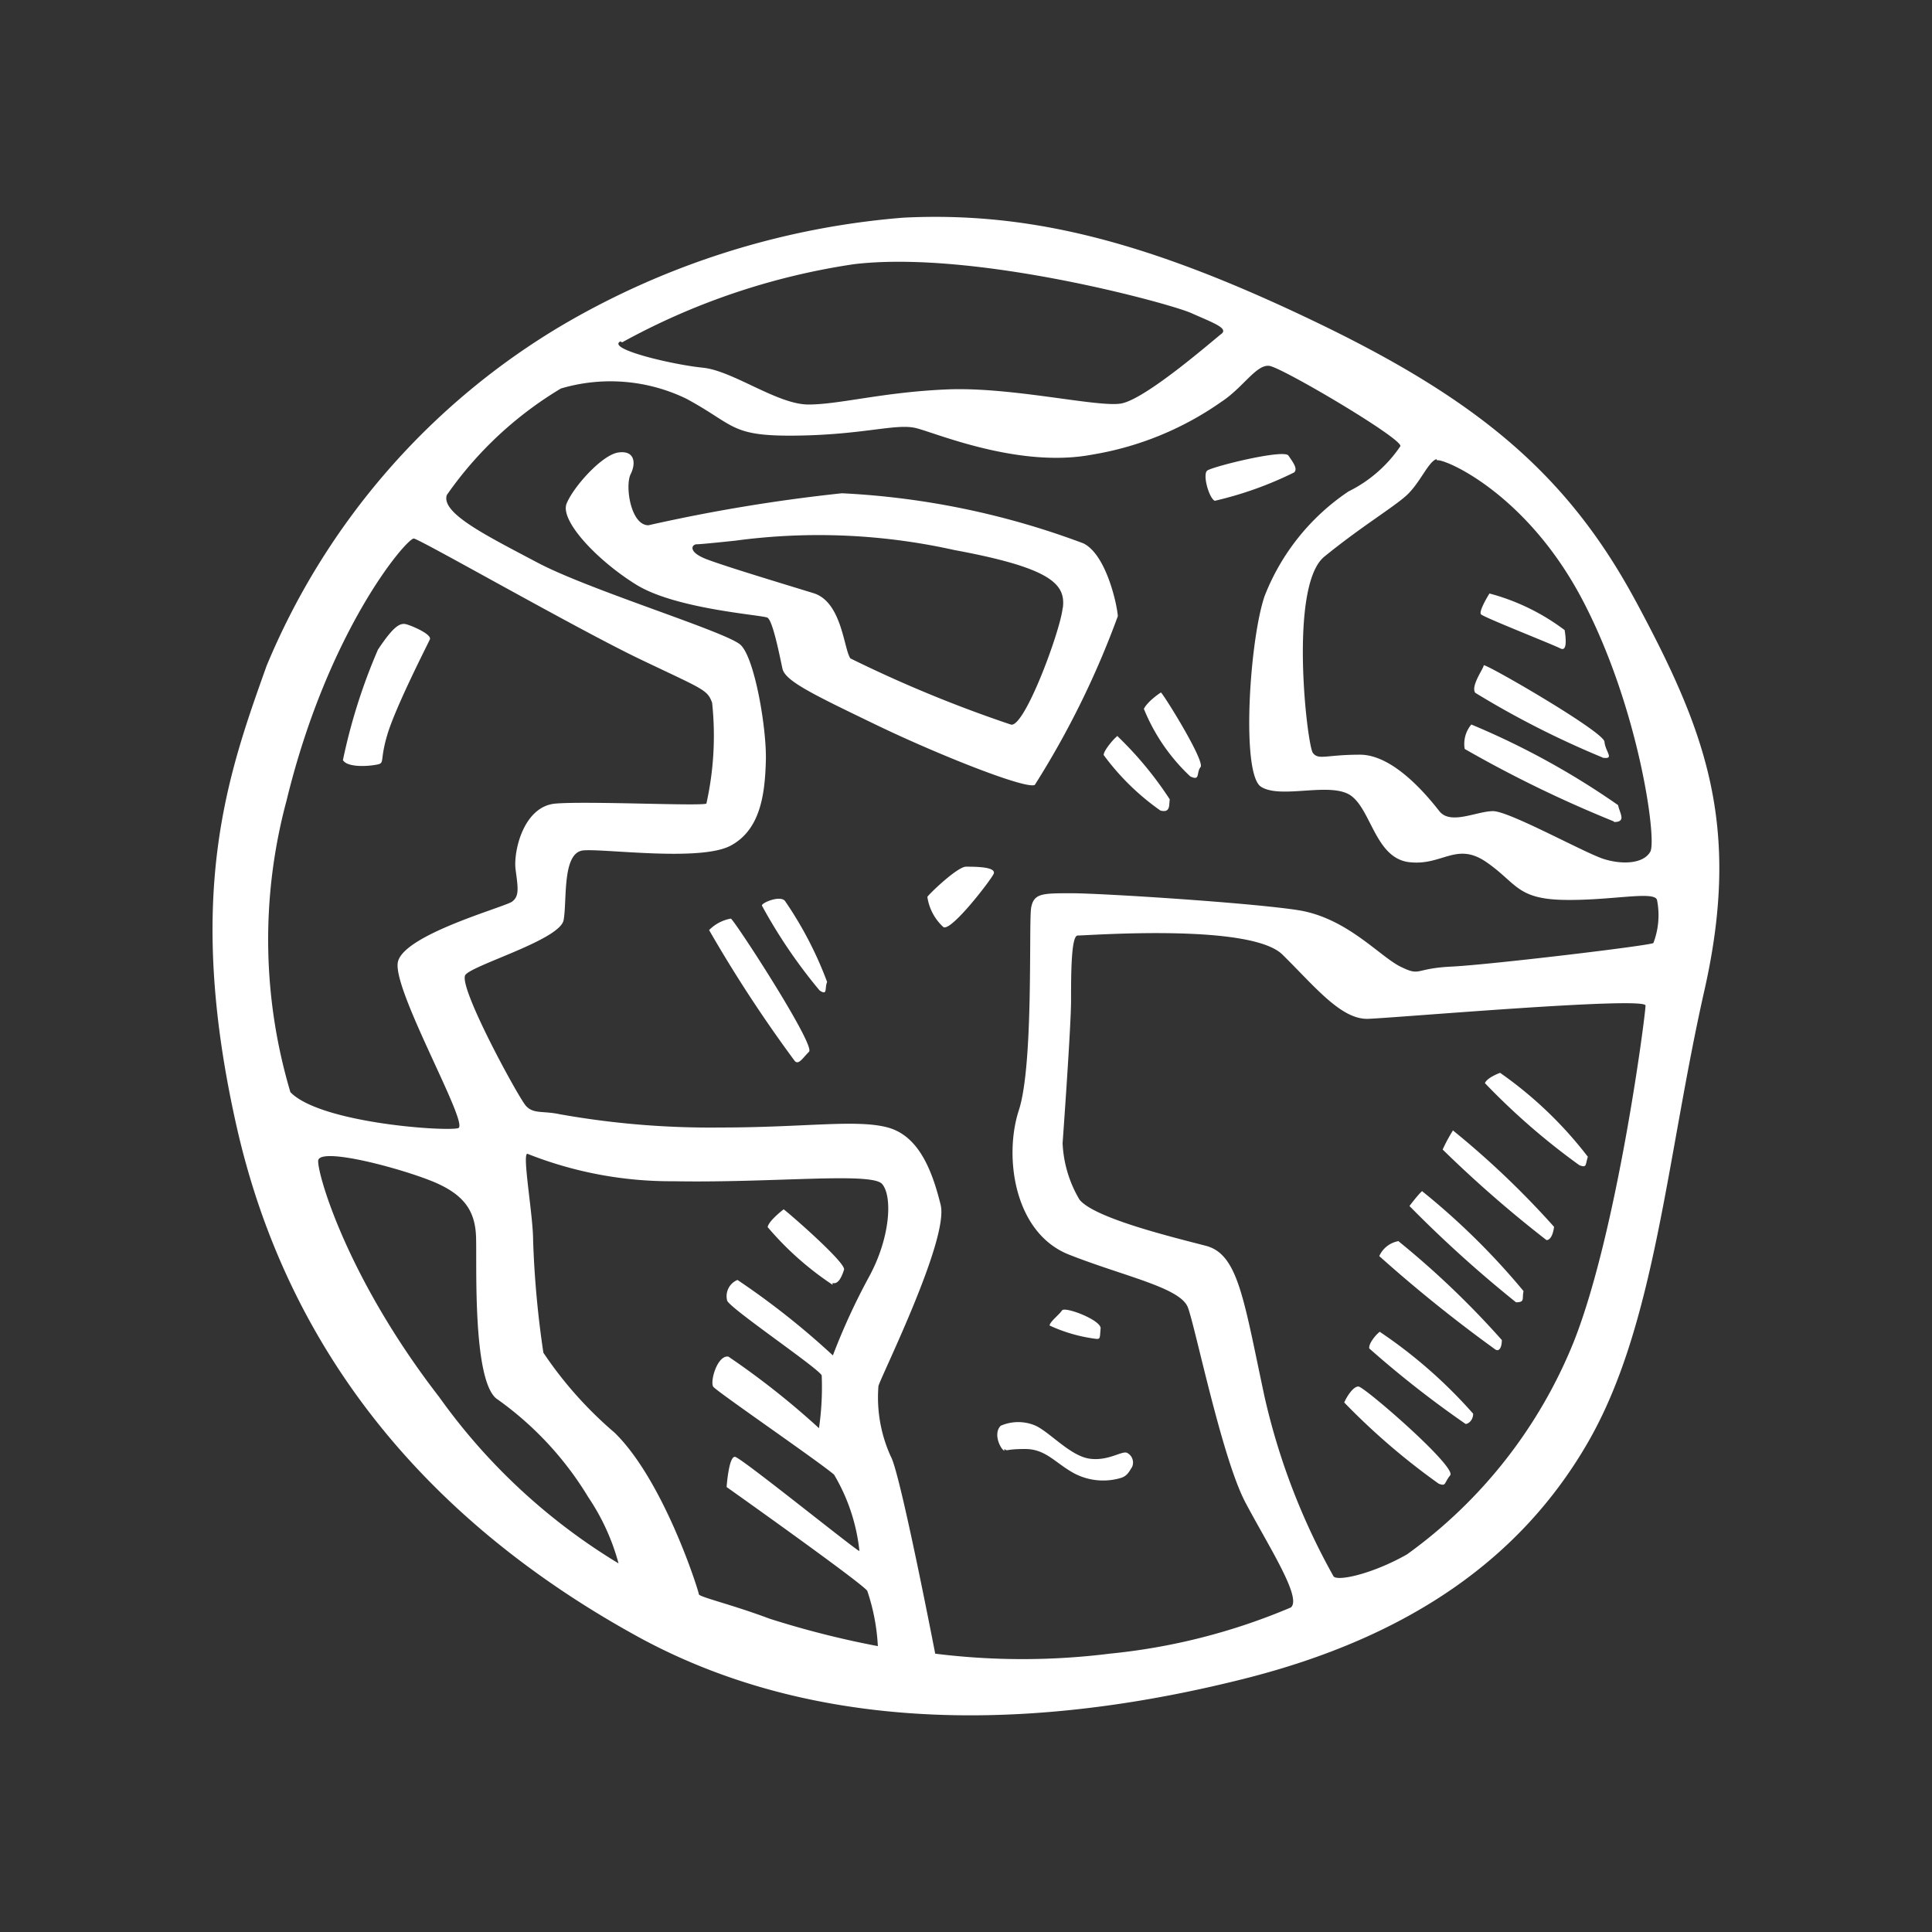 <svg id="Layer_1" data-name="Layer 1" xmlns="http://www.w3.org/2000/svg" width="64" height="64" viewBox="0 0 64 64"><rect x="0" y="0" width="64" height="64" fill="#333333" stroke="none"/><defs><style>.cls-1{fill:#fff;}</style></defs><title>earth</title><g id="earth"><path class="cls-1" d="M35.89,18a26.37,26.37,0,0,0-8-1.66,56,56,0,0,0-6.41,1.06c-.59,0-.78-1.31-.59-1.69s.13-.8-.41-.72S19,16.12,18.77,16.68s1,1.88,2.31,2.69,4.16,1,4.34,1.09.41,1.28.5,1.69S26.93,23,29,24s5,2.16,5.28,2a29.09,29.09,0,0,0,2.75-5.59C37,20,36.64,18.37,35.89,18Zm-.69,2.16c-.09.78-1.28,4-1.72,3.84a42.9,42.9,0,0,1-5.31-2.19c-.22-.31-.28-1.87-1.22-2.16s-2.87-.87-3.53-1.12-.5-.5-.34-.5,1.28-.12,1.28-.12a20.66,20.66,0,0,1,7.25.31C34.8,18.81,35.3,19.34,35.21,20.12Zm19-.22c-2.28-4.25-5.28-6.72-10.69-9.31S34.18,7,29.93,7.21a26.51,26.51,0,0,0-11.25,3.53A23.64,23.64,0,0,0,8.83,22.06c-1.28,3.59-2.72,7.56-1,15.22s6.5,13.19,13.25,16.91S35.68,57,41.18,55.62s9.22-4,11.44-7.87,2.59-9.41,3.84-14.94S56.46,24.15,54.18,19.9Zm-6.59-4.69c.21-.07,2.94,1.06,4.81,4.62s2.47,7.94,2.25,8.34-.91.44-1.53.25S50,26.87,49.46,26.87s-1.41.47-1.78,0S46.18,25,45.05,25s-1.37.19-1.56-.06-.81-5.53.38-6.5,2.22-1.59,2.69-2S47.3,15.31,47.58,15.21Zm-27-3.91a22.86,22.86,0,0,1,7.69-2.59c4-.47,10.47,1.31,11.16,1.62s1.25.5,1,.69-2.53,2.19-3.34,2.31-3.62-.56-5.75-.47-3.56.5-4.59.5-2.5-1.12-3.5-1.22S20.08,11.56,20.55,11.31ZM9.49,26.53c1.38-5.69,4-8.72,4.22-8.69s5.41,3,7.5,4,2.22,1,2.38,1.44a10.33,10.33,0,0,1-.19,3.34c-.19.09-3.94-.09-5,0S17,28.21,17.08,28.81s.13.88-.12,1.06-3.59,1.09-3.78,2,2.38,5.38,2,5.5-4.56-.16-5.56-1.19A17.7,17.7,0,0,1,9.49,26.53Zm5.06,19.75c-3.19-4.12-4.12-7.69-4-7.87.19-.37,2.56.25,3.69.69s1.5,1,1.53,1.88-.12,4.66.66,5.34a10.88,10.88,0,0,1,3.06,3.28,7.31,7.31,0,0,1,1,2.19A20,20,0,0,1,14.55,46.28Zm14.53,8.25a30.39,30.39,0,0,1-3.59-.91c-1.25-.47-2.34-.72-2.34-.81S22,49.06,20.36,47.46A13,13,0,0,1,18,44.81a32.35,32.35,0,0,1-.34-3.72c0-.84-.37-2.87-.19-2.87a12.88,12.88,0,0,0,4.84.91c3.31.06,6.56-.31,6.91.09s.28,1.78-.44,3.09a21.44,21.44,0,0,0-1.19,2.59,25.85,25.85,0,0,0-3.16-2.5.58.58,0,0,0-.34.69c.13.28,3,2.22,3.13,2.47a9.48,9.48,0,0,1-.09,1.75,26.48,26.48,0,0,0-3-2.37c-.37-.06-.62.84-.5,1s3.53,2.5,4,2.91a6.24,6.24,0,0,1,.84,2.53c-.09,0-3.91-3.09-4.12-3.12s-.28,1-.28,1,4.5,3.19,4.66,3.44A6.8,6.8,0,0,1,29.08,54.53ZM52.14,44.43a16.07,16.07,0,0,1-5.53,7.06c-1.16.66-2.34.91-2.44.72a22.18,22.18,0,0,1-2.28-5.94c-.69-3.22-.87-4.72-1.94-5s-3.69-.91-4.19-1.53a4,4,0,0,1-.56-1.87s.28-3.87.28-4.72,0-2.16.22-2.16c.37,0,5.72-.41,6.78.63s1.94,2.16,2.84,2.13,9.19-.75,9.19-.44S53.58,40.78,52.14,44.43Zm2.63-13.19c-.16.09-5.44.72-6.69.78s-1,.34-1.69,0S44.61,30.4,43,30.15s-6.53-.56-7.5-.56-1.25,0-1.34.47.09,5.19-.41,6.72-.16,4.06,1.66,4.78,3.69,1.09,3.94,1.75,1.13,5,1.91,6.47,1.88,3.16,1.5,3.47a20.48,20.48,0,0,1-6,1.53,23.29,23.29,0,0,1-5.78,0s-1.16-6-1.47-6.53a4.72,4.72,0,0,1-.41-2.34c.13-.41,2.34-4.87,2.06-6s-.72-2.28-1.75-2.56-2.75,0-5.53,0a28.45,28.45,0,0,1-5.34-.44c-.56-.12-.87,0-1.12-.28s-2.28-4-2-4.34,3.13-1.16,3.25-1.81-.06-2.25.66-2.31,3.88.38,4.88-.16,1.13-1.75,1.16-2.81-.37-3.41-.84-3.84-5-1.81-6.72-2.72S14.61,17,14.8,16.4a12.31,12.31,0,0,1,3.78-3.53,5.77,5.77,0,0,1,4.16.34c1.63.88,1.44,1.25,3.66,1.22s3.28-.41,3.94-.25,3.41,1.34,5.84.88a10.37,10.37,0,0,0,4.28-1.75c.72-.47,1.16-1.25,1.59-1.19s4.41,2.41,4.34,2.66a4.45,4.45,0,0,1-1.72,1.5,7.42,7.42,0,0,0-2.78,3.47c-.5,1.47-.78,5.88-.12,6.31s2.34-.19,3,.31.81,2.06,1.91,2.19,1.56-.69,2.56,0,1,1.22,2.56,1.25,3-.31,3.09,0A2.58,2.58,0,0,1,54.77,31.24ZM13.46,20.68c-.22-.06-.44.09-.94.84a19,19,0,0,0-1.16,3.66c.13.22.69.22,1.06.16s.13-.06.41-1,1.34-3,1.41-3.16S13.68,20.74,13.46,20.68Zm29.22-5.59c-.16-.22-2.53.37-2.69.5s.06.91.25,1a12,12,0,0,0,2.63-.94C43,15.53,42.83,15.31,42.68,15.09Zm-4.78,8.41a6.31,6.31,0,0,0,1.53,2.22c.34.16.19-.12.34-.31s-1.16-2.31-1.31-2.47C38.46,22.93,38,23.24,37.89,23.49Zm-.87.88c-.06,0-.47.47-.47.63a8.1,8.1,0,0,0,1.88,1.84c.34.09.28-.19.31-.37A11.86,11.86,0,0,0,37,24.37Zm14.81-3.5a7.2,7.2,0,0,0-2.5-1.22s-.37.59-.28.69,2.38,1,2.63,1.13S51.86,21.06,51.83,20.87Zm1.25,4.22c.41.06.09-.19.06-.53s-4-2.63-4-2.53-.44.69-.28.91A30,30,0,0,0,53.08,25.09Zm.38,2.13c.41,0,.19-.28.13-.56A25.91,25.91,0,0,0,48.74,24a1,1,0,0,0-.22.81A40.34,40.34,0,0,0,53.46,27.21Zm-3.78,8.31c-.16.06-.44.19-.5.34a22.69,22.69,0,0,0,3.13,2.72c.25.09.19,0,.28-.28A13.19,13.19,0,0,0,49.68,35.53Zm-1.56,1.91a5.08,5.08,0,0,0-.34.63,39.76,39.76,0,0,0,3.44,3c.13,0,.22-.19.25-.44A28.82,28.82,0,0,0,48.11,37.43Zm-1,2c-.06,0-.44.5-.44.5a40.48,40.48,0,0,0,3.53,3.19c.31,0,.19-.12.25-.37A23.51,23.51,0,0,0,47.11,39.46Zm-.78,1.66a.86.86,0,0,0-.66.5,47.48,47.48,0,0,0,3.84,3.09c.13.09.22-.06.22-.31A28.92,28.92,0,0,0,46.33,41.12Zm-.62,3c-.06,0-.41.38-.37.56a33.89,33.89,0,0,0,3.19,2.5c.09,0,.25-.12.25-.34A16.06,16.06,0,0,0,45.71,44.12ZM45,45.93c-.19,0-.41.38-.47.53a22.57,22.57,0,0,0,3.13,2.69c.25.09.16,0,.38-.28S45.19,45.93,45,45.93ZM36.46,44c0-.28-1.19-.73-1.28-.59s-.41.38-.41.5a5.2,5.2,0,0,0,1.53.44C36.46,44.37,36.43,44.31,36.46,44Zm-3.19,4c.13.09,0,0,.69,0s1,.47,1.63.81a2.06,2.06,0,0,0,1.5.16c.25-.06.31-.22.41-.37a.36.36,0,0,0-.16-.47c-.16-.09-.62.28-1.25.19s-1.31-.87-1.78-1.09a1.45,1.45,0,0,0-1.16,0C32.89,47.49,33.14,48,33.27,48.06Zm-5.69-5.5c.19.06.31-.22.38-.44s-1.75-1.81-2-2c0,0-.5.38-.53.59A10.2,10.2,0,0,0,27.58,42.56ZM23.49,30.81a44.92,44.92,0,0,0,2.84,4.34c.13.13.25-.09.47-.31s-2.47-4.36-2.59-4.41A1.34,1.34,0,0,0,23.49,30.81ZM25.24,30a17.17,17.17,0,0,0,1.91,2.81c.28.19.16-.09.25-.28A12.36,12.36,0,0,0,26,29.84C25.83,29.65,25.22,29.91,25.24,30ZM32,28.71c-.28,0-1.2.88-1.28,1a1.68,1.68,0,0,0,.53,1c.25.16,1.53-1.5,1.66-1.75S32.3,28.71,32,28.71Z"/></g></svg>